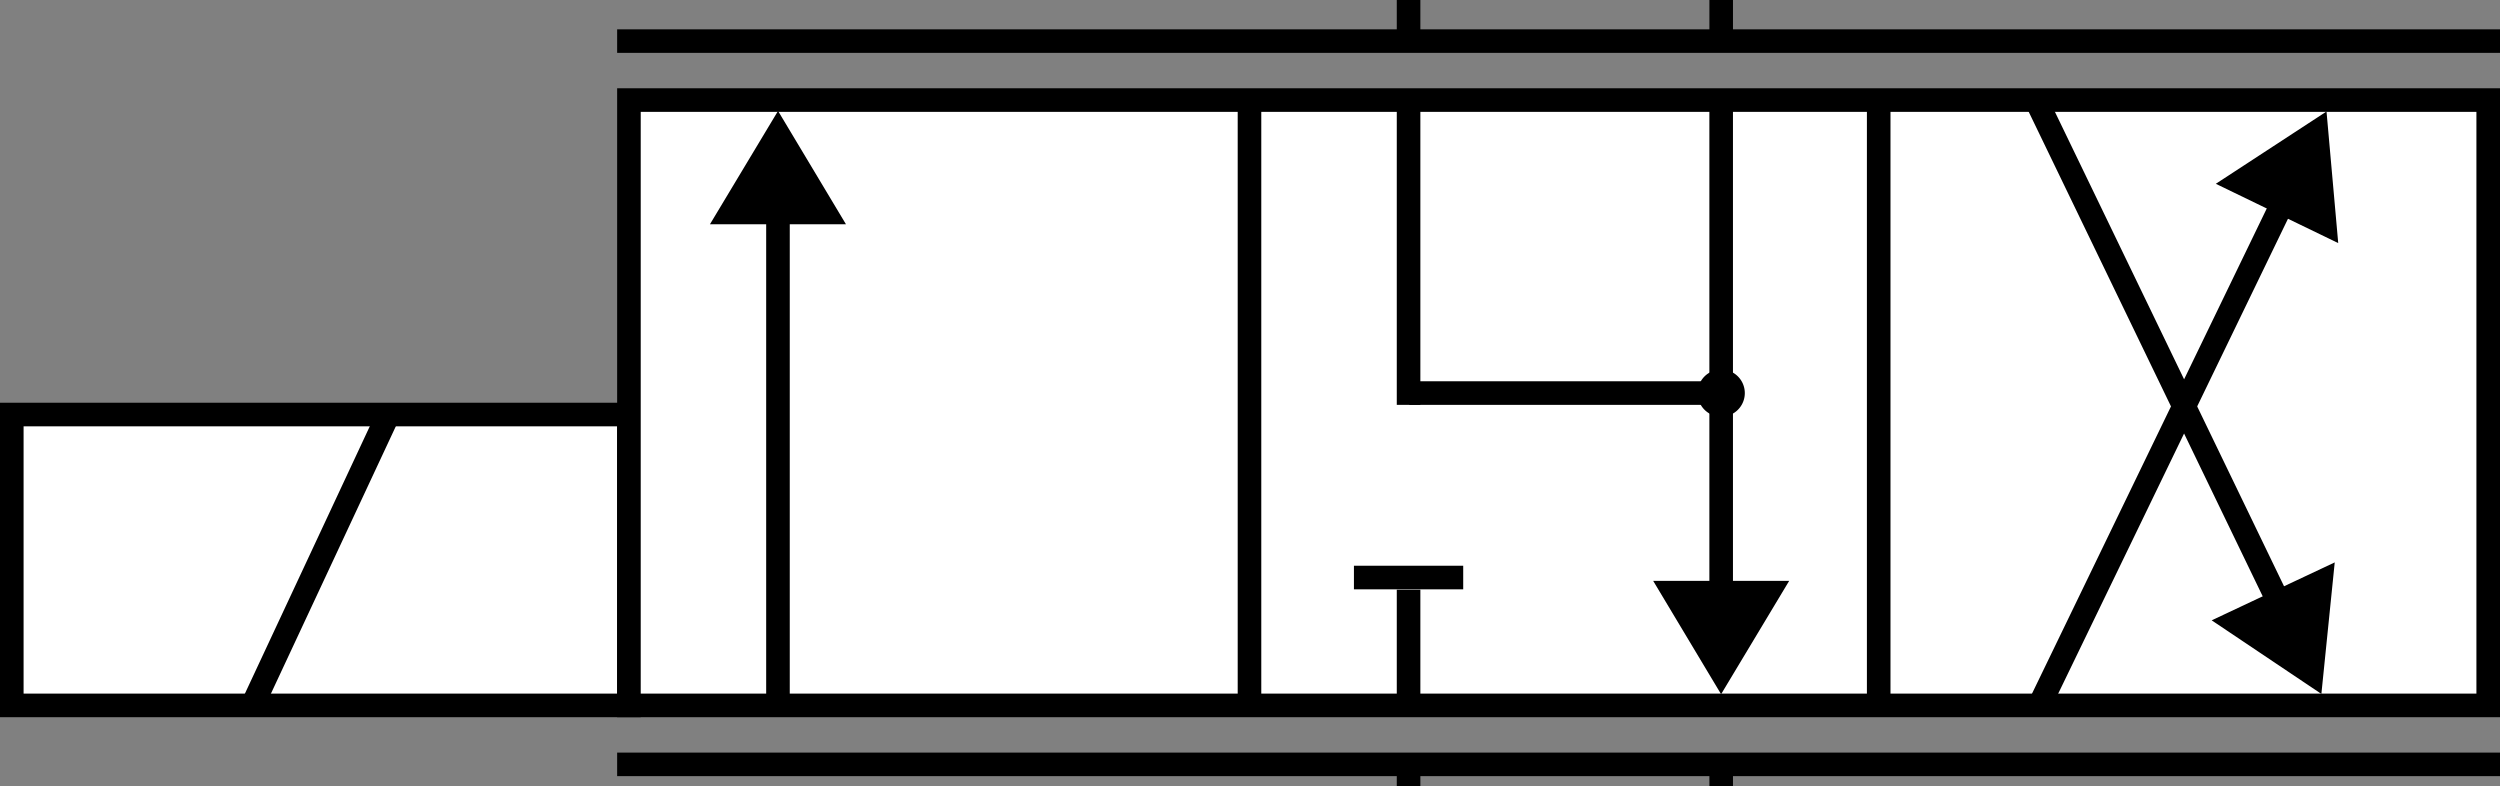 <?xml version="1.0" encoding="UTF-8" standalone="no"?>
<!-- Created with Inkscape (http://www.inkscape.org/) -->

<svg
   xmlns:dc="http://purl.org/dc/elements/1.1/"
   xmlns:cc="http://creativecommons.org/ns#"
   xmlns:rdf="http://www.w3.org/1999/02/22-rdf-syntax-ns#"
   xmlns:svg="http://www.w3.org/2000/svg"
   xmlns="http://www.w3.org/2000/svg"
   xmlns:sodipodi="http://sodipodi.sourceforge.net/DTD/sodipodi-0.dtd"
   xmlns:inkscape="http://www.inkscape.org/namespaces/inkscape"
   width="159"
   height="50"
   id="svg2477"
   sodipodi:version="0.32"
   inkscape:version="0.48.0 r9654"
   version="1.0"
   sodipodi:docname="43valveneutraltotank_user.svg"
   inkscape:output_extension="org.inkscape.output.svg.inkscape">
  <rect width="100%" height="100%" fill="#808080" stroke="none"/>
  <defs
     id="defs2479">
    <inkscape:perspective
       sodipodi:type="inkscape:persp3d"
       inkscape:vp_x="0 : 526.18109 : 1"
       inkscape:vp_y="0 : 1000 : 0"
       inkscape:vp_z="744.09448 : 526.18109 : 1"
       inkscape:persp3d-origin="372.04724 : 350.78739 : 1"
       id="perspective2485" />
    <inkscape:perspective
       id="perspective4275"
       inkscape:persp3d-origin="0.5 : 0.33333333 : 1"
       inkscape:vp_z="1 : 0.5 : 1"
       inkscape:vp_y="0 : 1000 : 0"
       inkscape:vp_x="0 : 0.5 : 1"
       sodipodi:type="inkscape:persp3d" />
    <inkscape:perspective
       id="perspective4297"
       inkscape:persp3d-origin="0.5 : 0.33333333 : 1"
       inkscape:vp_z="1 : 0.5 : 1"
       inkscape:vp_y="0 : 1000 : 0"
       inkscape:vp_x="0 : 0.5 : 1"
       sodipodi:type="inkscape:persp3d" />
  </defs>
  <sodipodi:namedview
     id="base"
     pagecolor="#ffffff"
     bordercolor="#666666"
     borderopacity="1.0"
     gridtolerance="10000"
     guidetolerance="10"
     objecttolerance="10"
     inkscape:pageopacity="0.0"
     inkscape:pageshadow="2"
     inkscape:zoom="1"
     inkscape:cx="69.700876"
     inkscape:cy="35.675122"
     inkscape:document-units="px"
     inkscape:current-layer="g4285"
     showgrid="false"
     inkscape:window-width="678"
     inkscape:window-height="455"
     inkscape:window-x="25"
     inkscape:window-y="25"
     showguides="true"
     inkscape:guide-bbox="true"
     inkscape:window-maximized="0">
    <sodipodi:guide
       orientation="1,0"
       position="177.13,54.447"
       id="guide3301" />
    <sodipodi:guide
       orientation="1,0"
       position="7.071,64.7"
       id="guide3309" />
    <sodipodi:guide
       orientation="0,1"
       position="-4.75,15.25"
       id="guide3253" />
  </sodipodi:namedview>
  <g
     inkscape:label="Layer 1"
     inkscape:groupmode="layer"
     id="layer1"
     transform="translate(-301.974,-508.641)">
    <g
       id="g4285"
       transform="matrix(1.25,0,0,1.25,299.849,506.275)">
      <path
         inkscape:connector-curvature="0"
         style="fill:none;stroke:#000000;stroke-width:1.2;stroke-linecap:square;stroke-miterlimit:3.038;stroke-opacity:1;stroke-dasharray:none"
         id="path3183-1"
         class="st3"
         d="m 73.368,41.173 c 0,1.397 0,1.397 0,1.397" />
      <rect
         transform="matrix(0,-1,-1,0,0,0)"
         style="fill:#ffffff;fill-opacity:1;stroke:#000000;stroke-width:1.2;stroke-linecap:butt;stroke-miterlimit:3.038;stroke-opacity:1;stroke-dasharray:none"
         id="rect2732-7"
         class="st4"
         height="31.4"
         width="14.8"
         y="-33.7"
         x="-37.784" />
      <rect
         transform="matrix(0,-1,-1,0,0,0)"
         x="-37.784"
         y="-128.3"
         width="30.8"
         height="94.6"
         class="st4"
         id="rect2655-4"
         style="fill:#ffffff;fill-opacity:1;stroke:#000000;stroke-width:1.2;stroke-linecap:butt;stroke-miterlimit:3.038;stroke-opacity:1;stroke-dasharray:none" />
      <path
         style="fill:none;stroke:#000000;stroke-width:1.2;stroke-miterlimit:3.038;stroke-opacity:1;stroke-dasharray:none"
         id="path2734-0"
         class="st3"
         d="M 14.654,37.546 C 21.346,23.222 21.346,23.222 21.346,23.222"
         inkscape:connector-curvature="0" />
      <path
         inkscape:connector-curvature="0"
         d="M 118.116,33.524 C 105.372,7.136 105.372,7.136 105.372,7.136"
         class="st6"
         id="path2728-9"
         style="fill:none;stroke:#000000;stroke-width:1.2;stroke-linecap:butt;stroke-miterlimit:3.038;stroke-opacity:1;stroke-dasharray:none" />
      <path
         style="fill:#000000;fill-opacity:1;stroke:#000000;stroke-width:1.2;stroke-linecap:butt;stroke-miterlimit:3.038;stroke-opacity:1;stroke-dasharray:none"
         id="path3321-4"
         class="st5"
         d="m 115.444,33.547 3.872,2.598 0.471,-4.643 -4.343,2.045 z"
         inkscape:connector-curvature="0" />
      <path
         inkscape:connector-curvature="0"
         style="fill:#000000;fill-opacity:1;stroke:#000000;stroke-width:1.2;stroke-linecap:butt;stroke-miterlimit:3.038;stroke-opacity:1;stroke-dasharray:none"
         id="path2736-8"
         class="st6"
         d="M 119.251,9.293 C 105.379,37.961 105.379,37.961 105.379,37.961" />
      <path
         inkscape:connector-curvature="0"
         style="fill:#000000;fill-opacity:1;stroke:#000000;stroke-width:1.2;stroke-linecap:butt;stroke-miterlimit:3.038;stroke-opacity:1;stroke-dasharray:none"
         id="path3319-8"
         class="st5"
         d="m 119.977,13.26 -0.413,-4.645 -3.907,2.552 4.32,2.093 z" />
      <path
         inkscape:connector-curvature="0"
         style="fill:none;stroke:#000000;stroke-width:1.2;stroke-miterlimit:3.038;stroke-opacity:1;stroke-dasharray:none"
         id="path2653-5"
         class="st3"
         d="m 73.368,31.898 c 0,5.55 0,5.55 0,5.55" />
      <path
         inkscape:connector-curvature="0"
         style="fill:none;stroke:#000000;stroke-width:1.2;stroke-miterlimit:3.038;stroke-opacity:1;stroke-dasharray:none"
         id="path2703-1"
         class="st3"
         d="m 76.148,31.277 c -5.56,0 -5.56,0 -5.56,0" />
      <path
         inkscape:connector-curvature="0"
         style="fill:none;stroke:#000000;stroke-width:1.2;stroke-miterlimit:3.038;stroke-opacity:1;stroke-dasharray:none"
         id="path2679-7"
         class="st3"
         d="m 97.288,7.178 c 0,30.408 0,30.408 0,30.408" />
      <path
         inkscape:connector-curvature="0"
         style="fill:none;stroke:#000000;stroke-width:1.2;stroke-miterlimit:3.038;stroke-opacity:1;stroke-dasharray:none"
         id="path2677-1"
         class="st3"
         d="m 65.274,7.178 c 0,30.408 0,30.408 0,30.408" />
      <g
         id="g3899"
         transform="translate(31.979,0)">
        <path
           style="fill:none;stroke:#000000;stroke-width:1.2;stroke-miterlimit:3.038;stroke-opacity:1;stroke-dasharray:none"
           id="path2723-1"
           class="st3"
           d="m 57.294,33.382 c 0,-25.95 0,-25.95 0,-25.95"
           inkscape:connector-curvature="0" />
        <path
           inkscape:connector-curvature="0"
           d="m 54.894,32.047 2.397,4 2.403,-4 -4.8,0 z"
           class="st5"
           id="path2730-5"
           style="fill:#000000;fill-opacity:1;stroke:#000000;stroke-width:1.2;stroke-linecap:butt;stroke-miterlimit:3.038;stroke-opacity:1;stroke-dasharray:none" />
      </g>
      <path
         inkscape:connector-curvature="0"
         style="fill:none;stroke:#000000;stroke-width:1.2;stroke-miterlimit:3.038;stroke-opacity:1;stroke-dasharray:none"
         id="path2725-2"
         class="st3"
         d="m 41.283,11.177 c 0,26.41 0,26.41 0,26.41" />
      <path
         style="fill:#000000;fill-opacity:1;stroke:#000000;stroke-width:1.2;stroke-linecap:butt;stroke-miterlimit:3.038;stroke-opacity:1;stroke-dasharray:none"
         id="path211-7"
         class="st5"
         d="m 43.683,12.703 -2.397,-4 -2.403,4 4.8,0 z"
         inkscape:connector-curvature="0" />
      <path
         style="fill:none;stroke:#000000;stroke-width:1.2;stroke-linecap:square;stroke-miterlimit:3.038;stroke-opacity:1;stroke-dasharray:none"
         id="path2661-6"
         class="st3"
         d="m 33.7,40.784 c 94.6,0 94.6,0 94.6,0"
         inkscape:connector-curvature="0" />
      <path
         style="fill:none;stroke:#000000;stroke-width:1.2;stroke-linecap:square;stroke-miterlimit:3.038;stroke-opacity:1;stroke-dasharray:none"
         id="path2667-1"
         class="st3"
         d="m 33.7,3.984 c 94.6,0 94.6,0 94.6,0"
         inkscape:connector-curvature="0" />
      <path
         inkscape:connector-curvature="0"
         style="fill:none;stroke:#000000;stroke-width:1.2;stroke-linecap:square;stroke-miterlimit:3.038;stroke-opacity:1;stroke-dasharray:none"
         id="path2409-4"
         class="st3"
         d="m 73.368,2.493 c 0,1.397 0,1.397 0,1.397" />
      <path
         inkscape:connector-curvature="0"
         style="fill:none;stroke:#000000;stroke-width:1.2;stroke-linecap:square;stroke-miterlimit:3.038;stroke-opacity:1;stroke-dasharray:none"
         id="path3181-2"
         class="st3"
         d="m 89.274,2.493 c 0,1.397 0,1.397 0,1.397" />
      <path
         inkscape:connector-curvature="0"
         style="fill:none;stroke:#000000;stroke-width:1.2;stroke-linecap:square;stroke-miterlimit:3.038;stroke-opacity:1;stroke-dasharray:none"
         id="path3185-3"
         class="st3"
         d="m 89.274,41.173 c 0,1.397 0,1.397 0,1.397" />
      <path
         style="stroke:#000000;stroke-width:1.2;stroke-miterlimit:3;stroke-opacity:1;stroke-dasharray:none"
         id="path2691"
         class="st3"
         d="m 73.368,6.734 c 0,15.759 0,15.759 0,15.759"
         inkscape:connector-curvature="0" />
      <path
         style="stroke:#000000;stroke-width:1.2;stroke-miterlimit:3;stroke-opacity:1;stroke-dasharray:none"
         id="path2715"
         class="st3"
         d="m 89.275,21.893 c -15.871,0 -15.871,0 -15.871,0"
         inkscape:connector-curvature="0" />
      <path
         sodipodi:type="arc"
         style="fill:#000000;fill-opacity:1;fill-rule:nonzero;stroke:none"
         id="path3035"
         sodipodi:cx="106.78125"
         sodipodi:cy="22.59375"
         sodipodi:rx="2.84375"
         sodipodi:ry="2.84375"
         d="m 109.625,22.594 a 2.844,2.844 0 1 1 -5.688,0 2.844,2.844 0 1 1 5.688,0 z"
         transform="matrix(0.422,0,0,0.422,44.214,12.359)" />
    </g>
  </g>
</svg>
